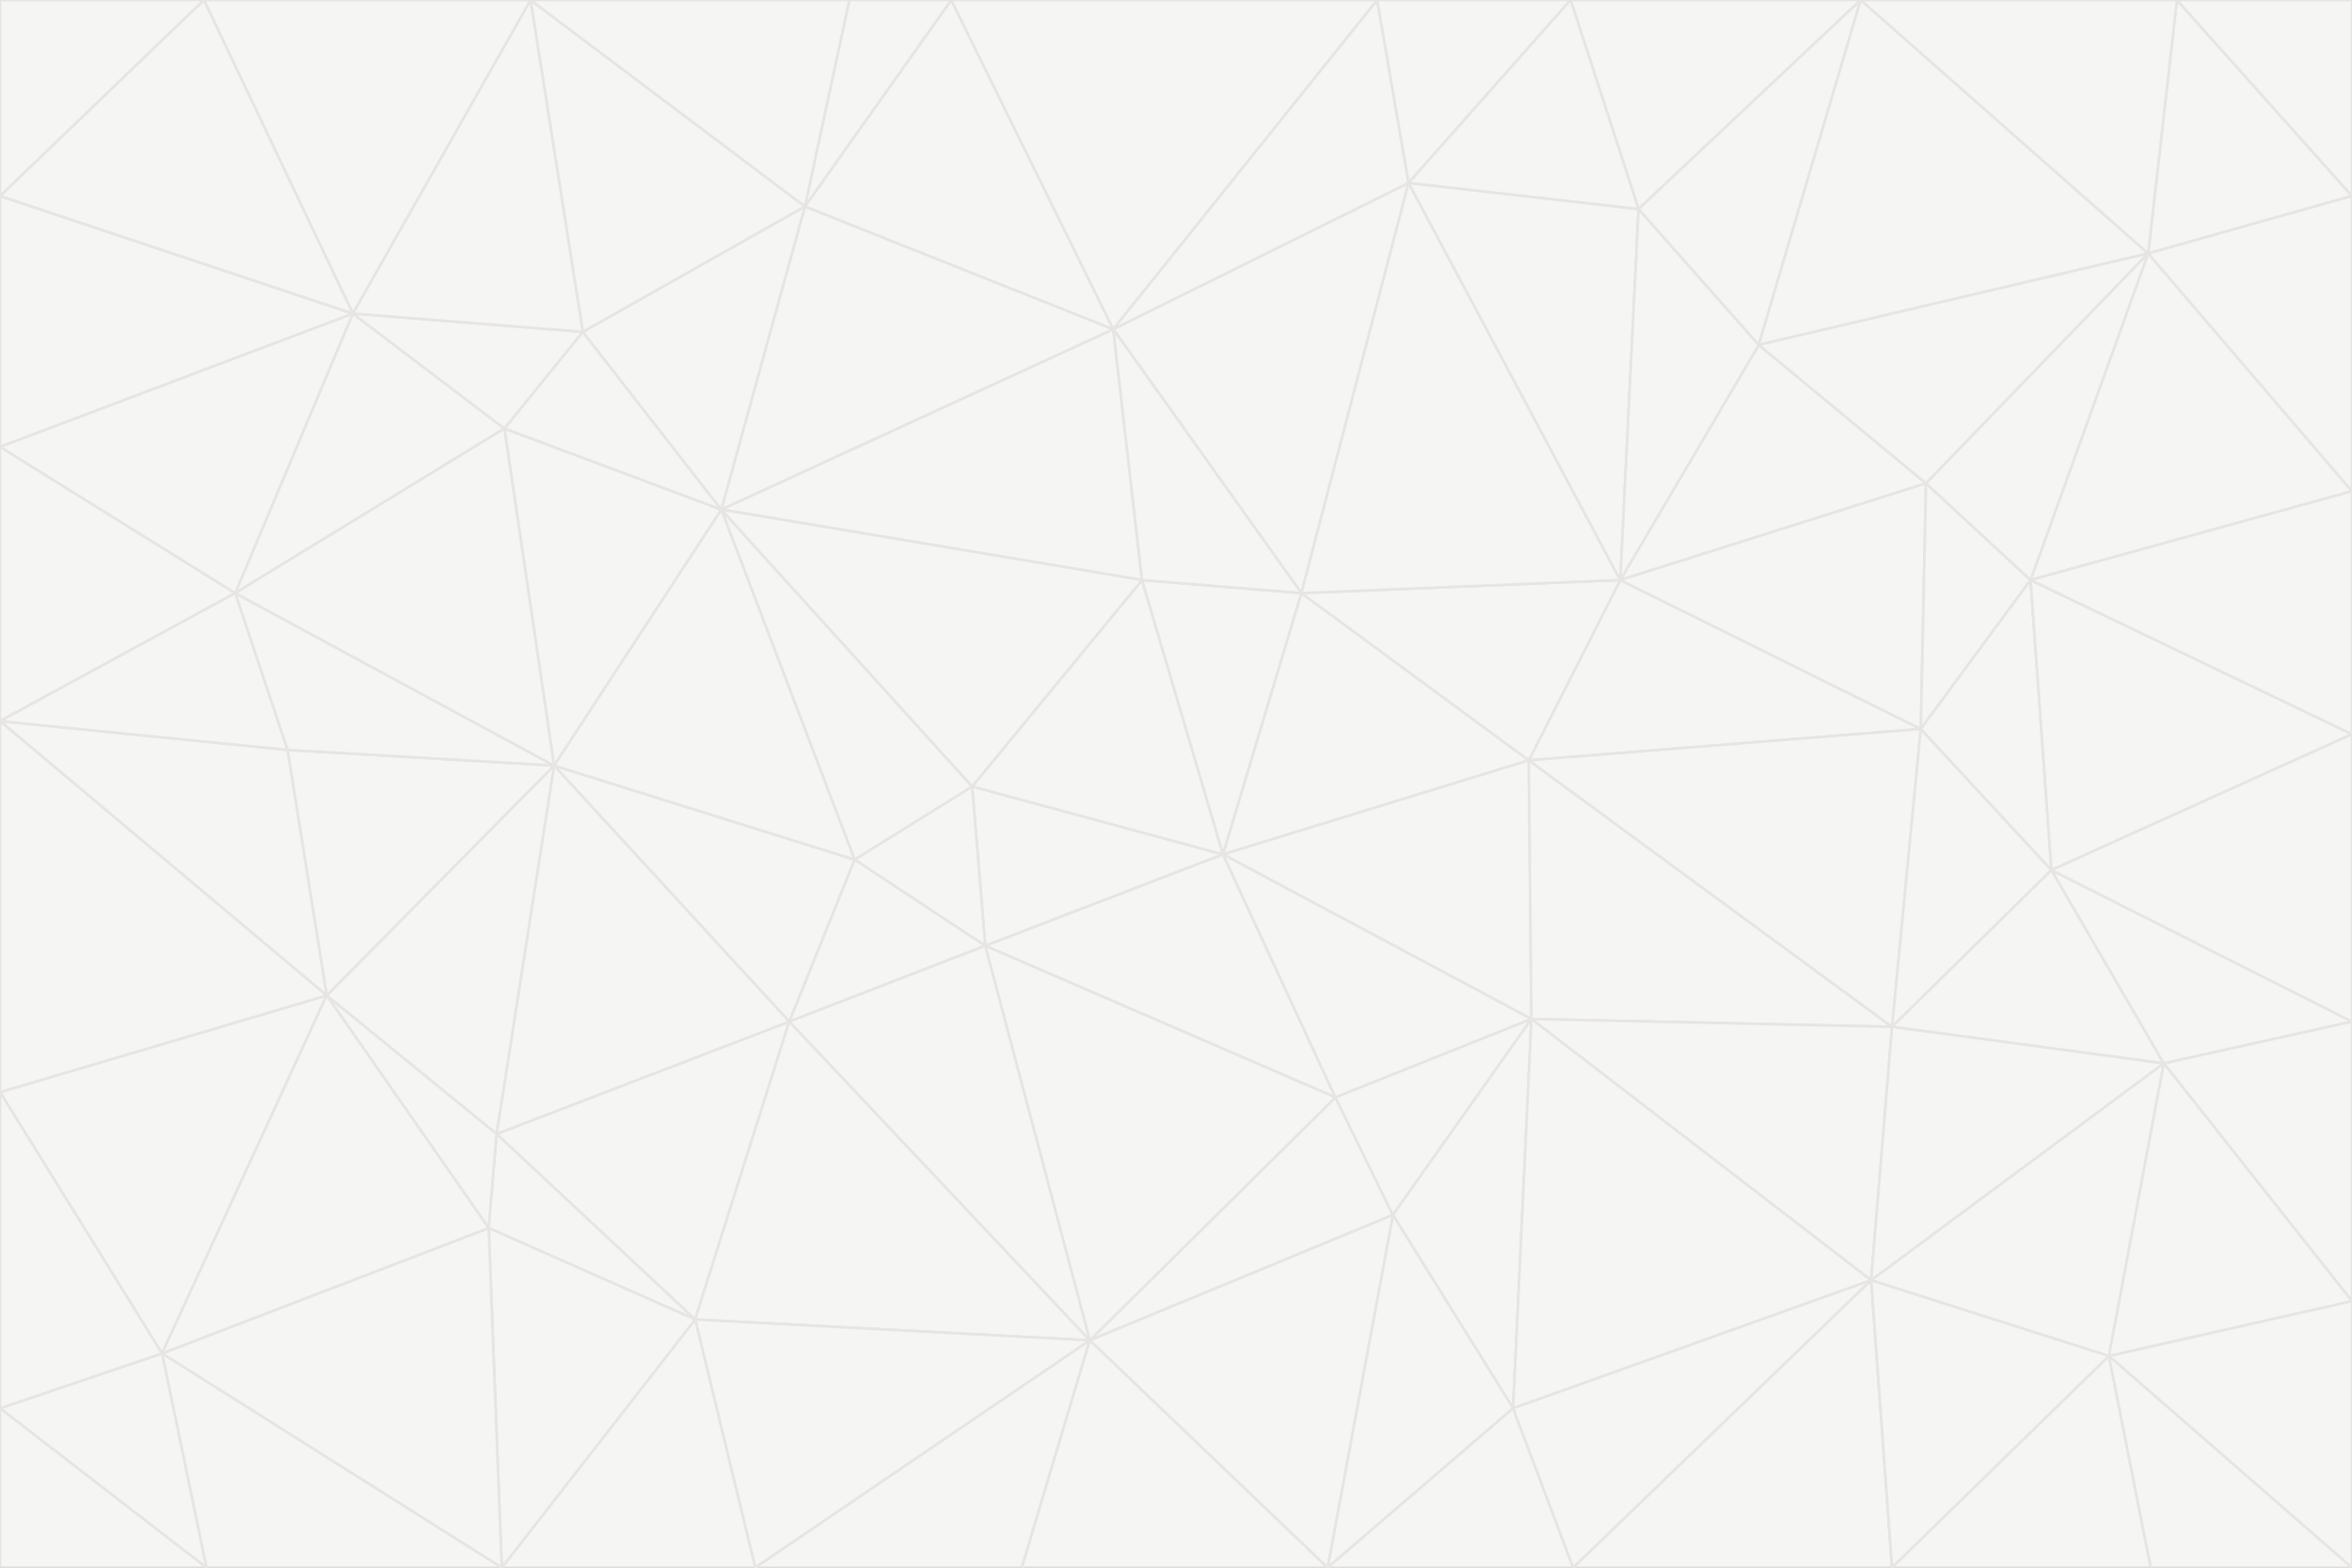 <svg id="visual" viewBox="0 0 900 600" width="900" height="600" xmlns="http://www.w3.org/2000/svg" xmlns:xlink="http://www.w3.org/1999/xlink" version="1.1"><rect x="0" y="0" width="900" height="600" fill="#333333" stroke="none"/><g stroke-width="1" stroke-linejoin="bevel"><path d="M468 327L372 301L377 362Z" fill="#f5f5f4" stroke="#e7e5e4"></path><path d="M372 301L327 329L377 362Z" fill="#f5f5f4" stroke="#e7e5e4"></path><path d="M468 327L437 222L372 301Z" fill="#f5f5f4" stroke="#e7e5e4"></path><path d="M372 301L276 195L327 329Z" fill="#f5f5f4" stroke="#e7e5e4"></path><path d="M468 327L498 227L437 222Z" fill="#f5f5f4" stroke="#e7e5e4"></path><path d="M327 329L302 391L377 362Z" fill="#f5f5f4" stroke="#e7e5e4"></path><path d="M377 362L511 420L468 327Z" fill="#f5f5f4" stroke="#e7e5e4"></path><path d="M533 465L511 420L417 513Z" fill="#f5f5f4" stroke="#e7e5e4"></path><path d="M468 327L585 291L498 227Z" fill="#f5f5f4" stroke="#e7e5e4"></path><path d="M586 390L585 291L468 327Z" fill="#f5f5f4" stroke="#e7e5e4"></path><path d="M417 513L511 420L377 362Z" fill="#f5f5f4" stroke="#e7e5e4"></path><path d="M511 420L586 390L468 327Z" fill="#f5f5f4" stroke="#e7e5e4"></path><path d="M533 465L586 390L511 420Z" fill="#f5f5f4" stroke="#e7e5e4"></path><path d="M302 391L417 513L377 362Z" fill="#f5f5f4" stroke="#e7e5e4"></path><path d="M426 126L276 195L437 222Z" fill="#f5f5f4" stroke="#e7e5e4"></path><path d="M437 222L276 195L372 301Z" fill="#f5f5f4" stroke="#e7e5e4"></path><path d="M327 329L212 293L302 391Z" fill="#f5f5f4" stroke="#e7e5e4"></path><path d="M539 70L426 126L498 227Z" fill="#f5f5f4" stroke="#e7e5e4"></path><path d="M498 227L426 126L437 222Z" fill="#f5f5f4" stroke="#e7e5e4"></path><path d="M276 195L212 293L327 329Z" fill="#f5f5f4" stroke="#e7e5e4"></path><path d="M735 279L620 222L585 291Z" fill="#f5f5f4" stroke="#e7e5e4"></path><path d="M585 291L620 222L498 227Z" fill="#f5f5f4" stroke="#e7e5e4"></path><path d="M190 434L266 505L302 391Z" fill="#f5f5f4" stroke="#e7e5e4"></path><path d="M302 391L266 505L417 513Z" fill="#f5f5f4" stroke="#e7e5e4"></path><path d="M212 293L190 434L302 391Z" fill="#f5f5f4" stroke="#e7e5e4"></path><path d="M533 465L579 539L586 390Z" fill="#f5f5f4" stroke="#e7e5e4"></path><path d="M586 390L724 393L585 291Z" fill="#f5f5f4" stroke="#e7e5e4"></path><path d="M508 600L579 539L533 465Z" fill="#f5f5f4" stroke="#e7e5e4"></path><path d="M508 600L533 465L417 513Z" fill="#f5f5f4" stroke="#e7e5e4"></path><path d="M190 434L187 470L266 505Z" fill="#f5f5f4" stroke="#e7e5e4"></path><path d="M426 126L308 79L276 195Z" fill="#f5f5f4" stroke="#e7e5e4"></path><path d="M276 195L193 164L212 293Z" fill="#f5f5f4" stroke="#e7e5e4"></path><path d="M289 600L417 513L266 505Z" fill="#f5f5f4" stroke="#e7e5e4"></path><path d="M289 600L391 600L417 513Z" fill="#f5f5f4" stroke="#e7e5e4"></path><path d="M223 127L193 164L276 195Z" fill="#f5f5f4" stroke="#e7e5e4"></path><path d="M212 293L125 381L190 434Z" fill="#f5f5f4" stroke="#e7e5e4"></path><path d="M190 434L125 381L187 470Z" fill="#f5f5f4" stroke="#e7e5e4"></path><path d="M308 79L223 127L276 195Z" fill="#f5f5f4" stroke="#e7e5e4"></path><path d="M620 222L539 70L498 227Z" fill="#f5f5f4" stroke="#e7e5e4"></path><path d="M426 126L364 0L308 79Z" fill="#f5f5f4" stroke="#e7e5e4"></path><path d="M391 600L508 600L417 513Z" fill="#f5f5f4" stroke="#e7e5e4"></path><path d="M110 287L125 381L212 293Z" fill="#f5f5f4" stroke="#e7e5e4"></path><path d="M192 600L289 600L266 505Z" fill="#f5f5f4" stroke="#e7e5e4"></path><path d="M90 227L110 287L212 293Z" fill="#f5f5f4" stroke="#e7e5e4"></path><path d="M716 490L724 393L586 390Z" fill="#f5f5f4" stroke="#e7e5e4"></path><path d="M620 222L627 80L539 70Z" fill="#f5f5f4" stroke="#e7e5e4"></path><path d="M724 393L735 279L585 291Z" fill="#f5f5f4" stroke="#e7e5e4"></path><path d="M737 185L673 132L620 222Z" fill="#f5f5f4" stroke="#e7e5e4"></path><path d="M673 132L627 80L620 222Z" fill="#f5f5f4" stroke="#e7e5e4"></path><path d="M508 600L602 600L579 539Z" fill="#f5f5f4" stroke="#e7e5e4"></path><path d="M579 539L716 490L586 390Z" fill="#f5f5f4" stroke="#e7e5e4"></path><path d="M527 0L364 0L426 126Z" fill="#f5f5f4" stroke="#e7e5e4"></path><path d="M308 79L203 0L223 127Z" fill="#f5f5f4" stroke="#e7e5e4"></path><path d="M527 0L426 126L539 70Z" fill="#f5f5f4" stroke="#e7e5e4"></path><path d="M364 0L325 0L308 79Z" fill="#f5f5f4" stroke="#e7e5e4"></path><path d="M135 120L90 227L193 164Z" fill="#f5f5f4" stroke="#e7e5e4"></path><path d="M602 600L716 490L579 539Z" fill="#f5f5f4" stroke="#e7e5e4"></path><path d="M724 393L785 333L735 279Z" fill="#f5f5f4" stroke="#e7e5e4"></path><path d="M135 120L193 164L223 127Z" fill="#f5f5f4" stroke="#e7e5e4"></path><path d="M193 164L90 227L212 293Z" fill="#f5f5f4" stroke="#e7e5e4"></path><path d="M0 418L62 518L125 381Z" fill="#f5f5f4" stroke="#e7e5e4"></path><path d="M601 0L527 0L539 70Z" fill="#f5f5f4" stroke="#e7e5e4"></path><path d="M203 0L135 120L223 127Z" fill="#f5f5f4" stroke="#e7e5e4"></path><path d="M712 0L601 0L627 80Z" fill="#f5f5f4" stroke="#e7e5e4"></path><path d="M735 279L737 185L620 222Z" fill="#f5f5f4" stroke="#e7e5e4"></path><path d="M187 470L192 600L266 505Z" fill="#f5f5f4" stroke="#e7e5e4"></path><path d="M62 518L192 600L187 470Z" fill="#f5f5f4" stroke="#e7e5e4"></path><path d="M828 407L785 333L724 393Z" fill="#f5f5f4" stroke="#e7e5e4"></path><path d="M735 279L777 222L737 185Z" fill="#f5f5f4" stroke="#e7e5e4"></path><path d="M785 333L777 222L735 279Z" fill="#f5f5f4" stroke="#e7e5e4"></path><path d="M712 0L627 80L673 132Z" fill="#f5f5f4" stroke="#e7e5e4"></path><path d="M712 0L673 132L822 97Z" fill="#f5f5f4" stroke="#e7e5e4"></path><path d="M627 80L601 0L539 70Z" fill="#f5f5f4" stroke="#e7e5e4"></path><path d="M325 0L203 0L308 79Z" fill="#f5f5f4" stroke="#e7e5e4"></path><path d="M0 276L125 381L110 287Z" fill="#f5f5f4" stroke="#e7e5e4"></path><path d="M125 381L62 518L187 470Z" fill="#f5f5f4" stroke="#e7e5e4"></path><path d="M602 600L724 600L716 490Z" fill="#f5f5f4" stroke="#e7e5e4"></path><path d="M716 490L828 407L724 393Z" fill="#f5f5f4" stroke="#e7e5e4"></path><path d="M807 519L828 407L716 490Z" fill="#f5f5f4" stroke="#e7e5e4"></path><path d="M785 333L900 281L777 222Z" fill="#f5f5f4" stroke="#e7e5e4"></path><path d="M0 171L0 276L90 227Z" fill="#f5f5f4" stroke="#e7e5e4"></path><path d="M90 227L0 276L110 287Z" fill="#f5f5f4" stroke="#e7e5e4"></path><path d="M0 171L90 227L135 120Z" fill="#f5f5f4" stroke="#e7e5e4"></path><path d="M0 276L0 418L125 381Z" fill="#f5f5f4" stroke="#e7e5e4"></path><path d="M62 518L79 600L192 600Z" fill="#f5f5f4" stroke="#e7e5e4"></path><path d="M0 539L79 600L62 518Z" fill="#f5f5f4" stroke="#e7e5e4"></path><path d="M724 600L807 519L716 490Z" fill="#f5f5f4" stroke="#e7e5e4"></path><path d="M822 97L673 132L737 185Z" fill="#f5f5f4" stroke="#e7e5e4"></path><path d="M0 75L0 171L135 120Z" fill="#f5f5f4" stroke="#e7e5e4"></path><path d="M0 418L0 539L62 518Z" fill="#f5f5f4" stroke="#e7e5e4"></path><path d="M900 188L822 97L777 222Z" fill="#f5f5f4" stroke="#e7e5e4"></path><path d="M777 222L822 97L737 185Z" fill="#f5f5f4" stroke="#e7e5e4"></path><path d="M203 0L78 0L135 120Z" fill="#f5f5f4" stroke="#e7e5e4"></path><path d="M900 391L785 333L828 407Z" fill="#f5f5f4" stroke="#e7e5e4"></path><path d="M900 391L900 281L785 333Z" fill="#f5f5f4" stroke="#e7e5e4"></path><path d="M78 0L0 75L135 120Z" fill="#f5f5f4" stroke="#e7e5e4"></path><path d="M900 498L900 391L828 407Z" fill="#f5f5f4" stroke="#e7e5e4"></path><path d="M724 600L823 600L807 519Z" fill="#f5f5f4" stroke="#e7e5e4"></path><path d="M807 519L900 498L828 407Z" fill="#f5f5f4" stroke="#e7e5e4"></path><path d="M0 539L0 600L79 600Z" fill="#f5f5f4" stroke="#e7e5e4"></path><path d="M900 281L900 188L777 222Z" fill="#f5f5f4" stroke="#e7e5e4"></path><path d="M900 600L900 498L807 519Z" fill="#f5f5f4" stroke="#e7e5e4"></path><path d="M78 0L0 0L0 75Z" fill="#f5f5f4" stroke="#e7e5e4"></path><path d="M900 75L833 0L822 97Z" fill="#f5f5f4" stroke="#e7e5e4"></path><path d="M822 97L833 0L712 0Z" fill="#f5f5f4" stroke="#e7e5e4"></path><path d="M900 188L900 75L822 97Z" fill="#f5f5f4" stroke="#e7e5e4"></path><path d="M823 600L900 600L807 519Z" fill="#f5f5f4" stroke="#e7e5e4"></path><path d="M900 75L900 0L833 0Z" fill="#f5f5f4" stroke="#e7e5e4"></path></g></svg>
